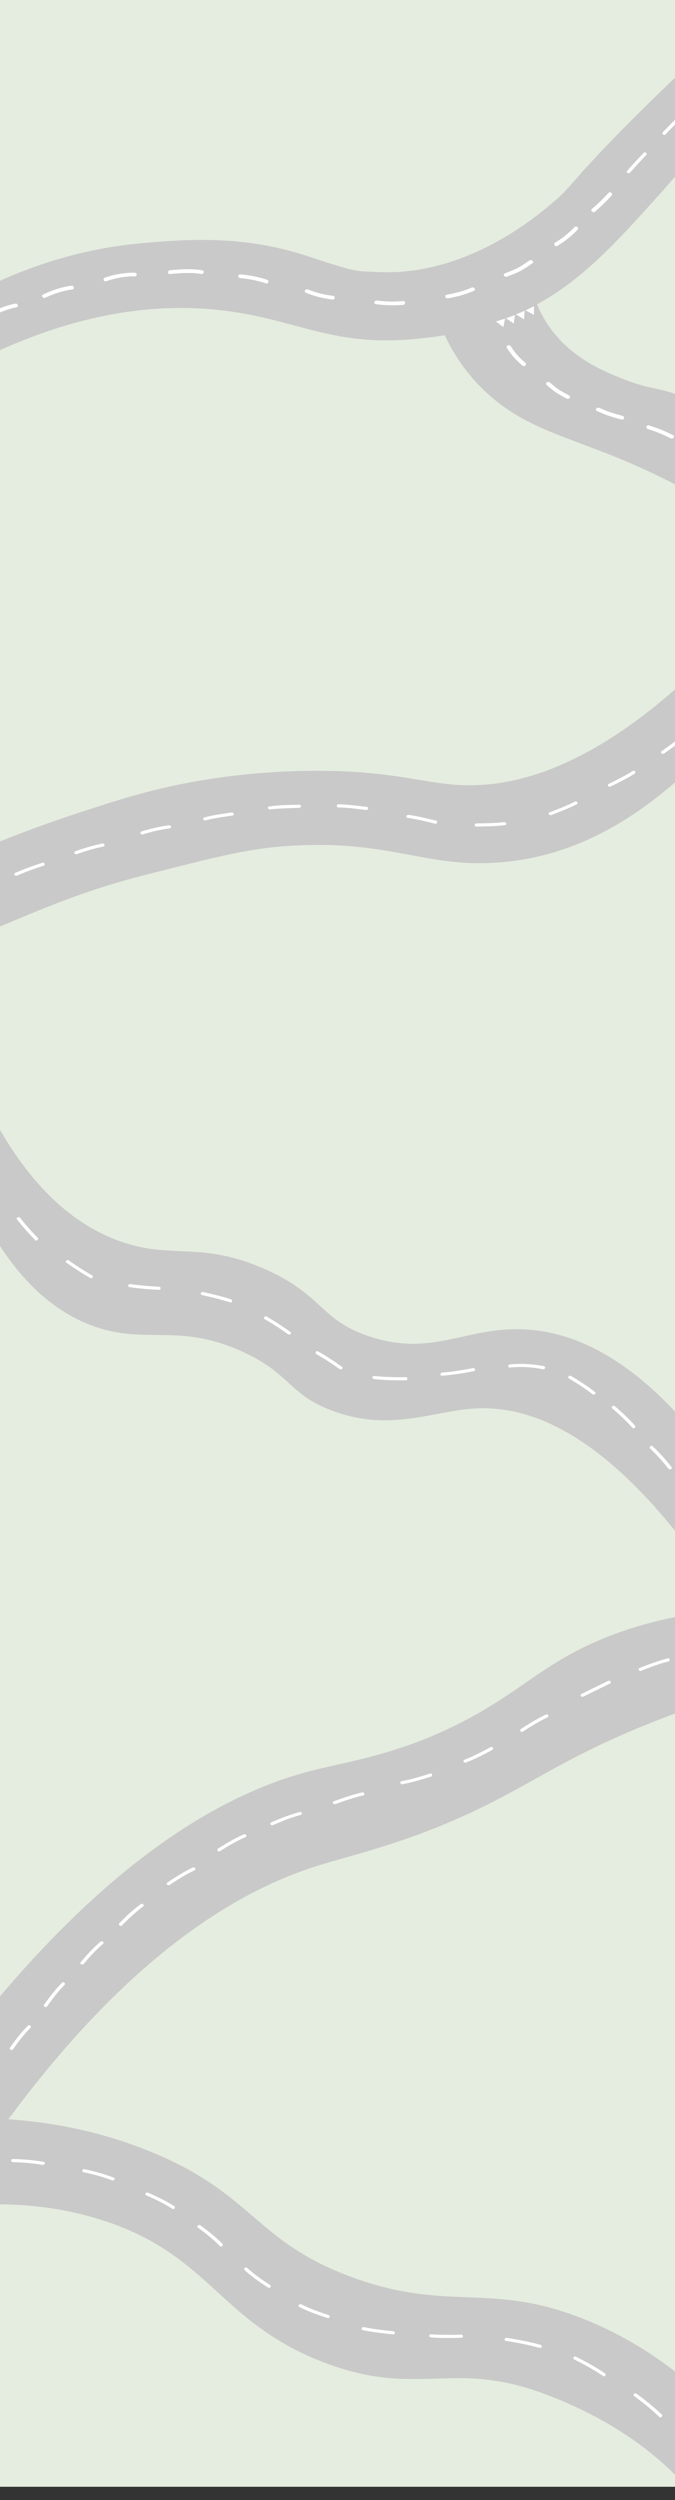 <?xml version="1.0" encoding="UTF-8"?>
<svg id="Lag_1" data-name="Lag 1" xmlns="http://www.w3.org/2000/svg" viewBox="0 0 2214.2 8192">
  <rect x="0" y="0" width="2214.2" height="8192" fill="#333333" stroke="none"/>
  <defs>
    <style>
      .cls-1 {
        fill: #fff;
      }

      .cls-2 {
        fill: #e4eddf;
      }

      .cls-3 {
        fill: #cac9c9;
      }
    </style>
  </defs>
  <rect class="cls-2" x="-575.28" y="-113.62" width="3455.24" height="8261.92"/>
  <g id="Lag_1-2" data-name="Lag 1">
    <path class="cls-3" d="M2257.29,527.97c-20.88,25.44-51.9,62.19-90.57,105.13-126.89,141.15-229.66,255.39-358.75,336.85-179.52,113.07-361.99,132.77-449.18,141-278.47,26.17-394.48-70.87-650.46-96.16-170.41-16.91-415.21-3.23-726.92,141v-227.31c201.43-93.66,375.81-122.33,487.99-132.03,133.65-11.47,323.17-27.79,535.19,41.46,168.79,55.14,155.41,50.14,238.78,53.67,286.71,12.2,514.46-180.7,569.15-227.16,68.81-58.22,51.31-59.84,229.37-240.54,90.28-91.6,167.32-164.67,219.81-213.63-1.32,105.86-2.79,211.72-4.41,317.73h0Z"/>
    <path class="cls-3" d="M2405.94,1391.03c18.67,116.45,37.49,232.9,56.31,349.34-39.11-28.08-106.3-74.1-194.96-124.09-319.79-180.11-500.49-174.38-667.66-326.26-54.7-49.55-129.53-135.71-176.58-282,104.39-34.85,208.78-69.69,313.17-104.54,7.94,54.7,30.58,132.03,93.95,202.9,70.87,79.1,160.56,114.54,220.55,138.06,82.63,32.64,112.92,23.82,200.84,59.84,69.69,28.96,121.45,62.63,154.38,86.75h0Z"/>
    <path class="cls-3" d="M2336.54,2445.24c-309.65,329.64-577.39,381.1-758.97,383.16-206.14,2.35-339.05-83.37-667.96-53.67-124.98,11.32-260.68,48.81-421.09,88.95-247.16,61.9-392.13,134.97-527.1,187.32-5-90.57-10.29-181.14-15.29-271.71,77.78-32.64,186.43-75.28,319.5-118.51,116.89-37.93,213.19-69.25,345.52-94.83,71.75-13.82,228.19-40.29,427.56-40.29,242.31-.15,345.23,38.96,461.82,46.17,184.82,11.62,453.44-53.22,810.72-402.86,8.53,91.89,16.91,184.08,25.29,276.27h0Z"/>
    <path class="cls-3" d="M2299.19,5127.65c-313.47-436.53-563.12-521.22-737.21-512.69-142.18,7.2-280.24,78.81-471.67,7.65-144.38-53.67-134.39-119.98-293.62-193.05-217.31-99.83-324.2-16.91-507.69-91.01-101.3-40.87-231.43-131.89-346.84-355.22,12.5-106.16,24.7-212.31,37.2-318.32,136.15,252.89,286.27,353.17,400.95,397.28,178.64,68.81,270.54,1.18,484.91,94.54,195.4,84.98,183.2,168.94,348.9,223.04,205.99,67.05,314.06-33.38,506.96-23.82,146.88,7.2,359.05,79.25,604.44,400.95-8.97,123.65-17.64,247.16-26.32,370.66h0Z"/>
    <path class="cls-3" d="M-41.38,7039.78c430.06-614.29,806.02-837.78,1077.88-924.67,128.95-41.17,320.23-79.25,576.06-208.93,156.15-79.25,270.39-159.09,502.99-253.33,112.48-45.58,208.64-76.75,273.18-96.16-7.06-93.07-14.11-186.29-21.03-279.21-83.22,6.91-213.05,24.85-356.4,78.66-213.93,80.13-287.74,176.58-481.82,279.21-210.84,111.6-383.01,135.27-502.99,165.56-263.18,66.46-631.64,255.54-1079.05,803.67,3.68,144.82,7.35,290.09,11.17,435.21h0Z"/>
    <path class="cls-3" d="M2344.33,8269.98c-99.83-158.2-275.39-321.7-563.42-427.86-300.82-110.86-411.39,16.76-720.01-101.89-345.37-132.77-371.54-356.25-735-468.44-173.5-53.67-331.26-53.23-438.3-44.55-7.5-95.72-15-191.29-22.5-286.86,157.03-3.53,388.16,10.73,632.23,111.3,336.85,138.65,337.73,292.88,657.37,409.92,324.64,118.95,458,8.97,782.64,146.29,194.08,82.04,327.44,198.05,406.98,278.77v383.31h0Z"/>
    <path class="cls-1" d="M2223.62,382.7c-16.32,16.76-32.93,33.52-49.26,50.43-4.85,5,3.38,12.35,8.38,7.35,16.32-16.76,32.93-33.52,49.26-50.43,4.85-5-3.53-12.35-8.38-7.35h0Z"/>
    <path class="cls-1" d="M2111.43,500.77c-18.67,19.41-36.9,39.26-54.4,59.4-4.56,5.29,5.73,10.44,10.15,5.15,16.91-19.55,34.55-38.67,52.64-57.49,4.7-4.7-3.53-12.06-8.38-7.06h0Z"/>
    <path class="cls-1" d="M1996.16,632.06c-16.91,18.53-35.14,36.02-54.4,52.64-6.47,5.59,3.38,14.26,10,8.82,19.41-16.61,37.49-34.11,54.4-52.64,5.73-6.32-4.26-15-10-8.82h0Z"/>
    <path class="cls-1" d="M1884.71,744.1c-18.53,19.26-39.7,36.46-63.37,50.73-7.35,4.56-.44,15.29,7.2,10.73,24.55-15,46.76-32.64,66.16-52.64,5.73-6.03-4.12-14.85-10-8.82h0Z"/>
    <path class="cls-1" d="M1736.36,853.64c-12.5,8.38-24.85,17.35-38.37,24.41-13.53,7.06-27.79,12.2-41.9,17.64-8.38,3.09-1.18,13.82,7.2,10.73,14.7-5.59,29.7-11.17,43.37-18.38,13.97-7.5,26.91-16.61,39.85-25.44,7.06-5-3.09-13.82-10.15-8.97h0Z"/>
    <path class="cls-1" d="M663.34,885.69c-34.99-5.73-70.43-3.82-105.57-.15-8.82,1.03-8.97,13.38,0,12.5,33.82-3.53,68.22-5.88,101.89-.29,8.97,1.32,12.79-10.59,3.68-12.06h0Z"/>
    <polygon class="cls-1" points="1650.94 1071.98 1639.17 1062.71 1626.53 1053.45 1641.67 1048.75 1656.82 1044.19 1654.02 1057.57 1650.94 1071.98"/>
    <polygon class="cls-1" points="1718.72 1046.54 1705.93 1038.31 1692.25 1030.37 1706.81 1024.34 1721.22 1018.16 1720.04 1031.84 1718.72 1046.54"/>
    <polygon class="cls-1" points="1685.19 1060.22 1672.7 1051.54 1659.61 1043.01 1674.31 1037.57 1689.31 1032.13 1687.25 1045.66 1685.19 1060.22"/>
    <polygon class="cls-1" points="1751.36 1031.54 1737.98 1024.34 1723.57 1017.28 1737.68 1010.23 1751.51 1003.31 1751.51 1016.99 1751.36 1031.54"/>
    <path class="cls-1" d="M1547.13,942.44c-25.88,10.88-53.37,18.53-81.45,23.08-8.82,1.47-5.15,13.38,3.68,11.91,29.41-4.7,57.93-12.94,84.84-24.41,8.23-3.38,1.03-13.97-7.06-10.59h0Z"/>
    <path class="cls-1" d="M1322.18,986.41c-28.52,2.65-57.34,2.21-85.42-1.76-8.82-1.18-12.64,10.73-3.68,11.91,29.55,4.12,59.55,5,89.25,2.35,8.67-.88,8.82-13.23-.15-12.5h0Z"/>
    <path class="cls-1" d="M1091.05,969.06c-27.79-3.23-55.14-10.15-80.57-20.58-8.09-3.38-15.44,7.35-7.2,10.73,27.79,11.47,57.19,18.82,87.63,22.35,3.82,.44,7.06-3.09,7.06-6.18,.29-3.82-3.09-5.73-6.91-6.32h0Z"/>
    <path class="cls-1" d="M788.31,911.42c28.67,2.35,56.75,8.23,83.81,17.06,8.53,2.79,12.2-9.26,3.68-11.91-28.23-9.26-57.64-15-87.63-17.5-8.82-.74-8.82,11.62,.15,12.35h0Z"/>
    <path class="cls-1" d="M441.47,893.48c-14.26-.44-29.41,1.18-43.67,3.09-18.23,2.5-36.02,7.2-53.22,12.94-8.38,2.79-4.85,14.85,3.68,11.91,29.26-9.7,61.46-16.61,93.07-15.59,9.26,.29,9.26-12.2,.15-12.35h0Z"/>
    <path class="cls-1" d="M233.71,936.27c-32.35,4.41-63.37,15-92.19,28.52-7.94,3.82-.88,14.56,7.2,10.73,27.79-13.09,57.49-22.79,88.66-27.2,8.97-1.32,5.15-13.23-3.68-12.06h0Z"/>
    <path class="cls-1" d="M49.78,994.93c-31.91,6.47-61.9,18.82-89.54,34.26-7.65,4.26-.59,15,7.2,10.73,26.61-14.85,55.28-26.76,86.16-33.08,8.82-1.76,5-13.67-3.82-11.91h0Z"/>
    <path class="cls-1" d="M1723.42,1189.01c-9.12-8.23-18.38-16.61-26.47-25.58-8.38-9.26-15.14-19.55-22.05-29.55-4.7-6.76-16.91-.59-12.2,6.32,7.2,10.44,14.26,21.17,22.94,30.58,8.53,9.56,18.23,18.38,27.79,26.91,6.32,5.88,16.32-2.94,10-8.67h0Z"/>
    <path class="cls-1" d="M1866.34,1295.46c-11.17-6.03-22.5-11.91-33.08-18.82-10.73-7.06-20.29-15.44-29.85-23.67-6.47-5.59-16.47,3.09-10,8.82,10,8.53,20,17.06,31.02,24.55,11.03,7.35,22.94,13.53,34.7,19.85,7.79,4.12,14.85-6.62,7.2-10.73h0Z"/>
    <path class="cls-1" d="M2042.33,1362.66c-13.23-3.68-26.76-7.2-39.7-11.62-11.91-3.97-24.7-9.41-37.05-14.7-8.09-3.53-15.29,7.2-7.2,10.73,12.64,5.44,25.58,10.88,38.82,15.44,13.53,4.7,27.64,8.38,41.46,12.2,8.53,2.35,12.2-9.56,3.68-12.06h0Z"/>
    <path class="cls-1" d="M2125.26,1405.88c13.09,4.26,26.17,8.67,38.82,13.82,12.64,5.15,24.11,10.88,36.02,16.61,7.94,3.97,15-6.76,7.2-10.73-12.35-6.03-24.7-12.2-37.64-17.35-13.23-5.29-26.91-9.7-40.58-14.41-8.67-2.79-12.35,9.26-3.82,12.06h0Z"/>
    <path class="cls-1" d="M139.32,2826.93c-30.44,9.56-60.14,20.73-89.25,33.08-6.76,2.79-.88,11.76,5.88,8.82,28.23-11.91,57.05-22.64,86.45-31.91,7.2-2.35,4.12-12.2-3.09-10h0Z"/>
    <path class="cls-1" d="M252.68,2798.7c27.79-10.44,56.61-18.67,85.87-24.7,7.35-1.47,4.12-11.47-3.09-10-30.44,6.32-59.99,15-88.66,25.73-7.06,2.65-1.03,11.47,5.88,8.97h0Z"/>
    <path class="cls-1" d="M467.93,2734.15c28.96-8.97,58.81-15.73,88.95-20,7.5-1.03,4.26-11.03-3.09-10-30.29,4.26-59.99,11.03-88.95,20-7.2,2.21-4.12,12.2,3.09,10h0Z"/>
    <path class="cls-1" d="M674.07,2688.13c28.67-7.65,58.96-11.32,88.51-15.88,7.35-1.03,4.26-11.03-3.09-10-29.41,4.41-59.69,8.23-88.51,15.88-7.2,1.76-4.12,11.91,3.09,10h0Z"/>
    <path class="cls-1" d="M886.38,2652.26c15.59-2.35,31.46-2.65,46.9-3.53,15.59-.74,32.05-1.32,48.23-1.62,7.5-.15,7.65-10.44,0-10.29-32.49,.74-66.02,.88-98.22,5.59-7.5,.88-4.41,10.88,3.09,9.85h0Z"/>
    <path class="cls-1" d="M1110.45,2645.79c29.99,.59,60.43,4.7,89.98,8.23,7.35,.88,10.59-9.12,3.09-10-30.73-3.68-62.05-8.09-93.07-8.67-7.65,.15-7.65,10.44,0,10.44h0Z"/>
    <path class="cls-1" d="M1337.32,2680.04c30.14,3.97,60.14,11.76,89.54,18.82,7.2,1.76,10.44-8.23,3.09-10-29.41-7.06-59.4-14.7-89.54-18.82-7.35-.88-10.44,8.97-3.09,10h0Z"/>
    <path class="cls-1" d="M1653.14,2693.87c-29.7,3.68-60.43,3.68-90.42,4.26-7.5,.15-7.65,10.44,0,10.29,31.02-.59,62.63-.88,93.51-4.7,7.5-.88,4.26-10.73-3.09-9.85h0Z"/>
    <path class="cls-1" d="M1885.6,2626.67c-26.17,13.67-54.99,24.26-82.92,35.14-6.91,2.65-1.03,11.62,5.88,8.82,27.79-10.88,56.61-21.47,82.92-35.14,6.62-3.38,.59-12.2-5.88-8.82h0Z"/>
    <path class="cls-1" d="M2075.56,2526.25c-24.7,15.88-52.05,28.96-78.66,42.2-6.47,3.23-.59,12.2,5.88,8.82,26.47-13.23,53.96-26.17,78.66-42.2,6.03-3.82,.29-12.94-5.88-8.82h0Z"/>
    <path class="cls-1" d="M2239.06,2410.69c-22.2,17.79-45.73,34.26-68.81,50.87-5.88,4.26,2.5,11.47,8.38,7.35,23.23-16.61,46.76-33.08,68.81-50.87,5.44-4.56-2.94-11.91-8.38-7.35h0Z"/>
    <path class="cls-1" d="M55.81,3995.82c18.38,23.23,38.37,45.73,59.4,67.34,4.85,5.15,13.23-2.35,8.38-7.35-20.29-20.88-39.85-42.64-57.49-65.28-4.41-5.44-14.7-.15-10.29,5.29h0Z"/>
    <path class="cls-1" d="M217.98,4137.41c25,17.94,51.31,34.7,78.07,50.28,6.32,3.68,12.2-5.29,5.88-8.82-26.17-15.14-51.46-31.17-75.72-48.67-5.73-4.26-14.11,3.09-8.23,7.2h0Z"/>
    <path class="cls-1" d="M424.85,4217.54c31.91,4.56,64.11,7.35,96.3,8.82,7.5,.29,7.5-10,0-10.29-31.46-1.47-62.78-4.26-93.22-8.53-7.35-1.03-10.59,8.82-3.09,10h0Z"/>
    <path class="cls-1" d="M757.44,4257.24c-29.99-9.41-60.43-17.06-91.45-23.67-7.35-1.62-10.44,8.38-3.09,10,30.88,6.62,61.46,14.41,91.45,23.67,7.06,2.21,10-7.79,3.09-10h0Z"/>
    <path class="cls-1" d="M952.69,4364.42c-25-17.94-51.17-34.85-77.93-50.43-6.32-3.68-12.2,5.29-5.88,8.82,26.17,15.14,51.46,31.32,75.57,48.81,5.59,4.26,13.97-2.94,8.23-7.2h0Z"/>
    <path class="cls-1" d="M1121.63,4478.52c-25-17.94-51.17-34.85-77.93-50.43-6.32-3.68-12.2,5.29-5.88,8.82,26.17,15.14,51.46,31.32,75.57,48.81,5.73,4.26,14.11-3.09,8.23-7.2h0Z"/>
    <path class="cls-1" d="M1227.49,4518.95c34.41,3.53,68.81,4.26,103.36,3.82,7.5-.15,7.65-10.44,0-10.29-34.55,.44-68.96-.29-103.36-3.82-7.5-.88-7.5,9.56,0,10.29h0Z"/>
    <path class="cls-1" d="M1450.53,4507.78c34.99-2.65,69.55-8.23,103.66-15,7.35-1.47,4.26-11.47-3.09-10-33.08,6.62-66.6,12.06-100.57,14.7-7.5,.59-7.65,11.03,0,10.29h0Z"/>
    <path class="cls-1" d="M1783.85,4476.6c-36.32-7.5-74.1-9.41-111.15-5.88-7.35,.74-7.5,11.03,0,10.29,36.02-3.53,72.63-1.91,107.92,5.59,7.5,1.47,10.59-8.53,3.23-10h0Z"/>
    <path class="cls-1" d="M1951.61,4561c-24.7-19.26-51.31-36.46-78.81-52.49-6.32-3.68-12.2,5.15-5.88,8.82,26.61,15.59,52.49,32.2,76.31,50.87,5.73,4.56,14.11-2.79,8.38-7.2h0Z"/>
    <path class="cls-1" d="M2082.76,4670.98c-20.14-22.5-42.34-43.23-65.72-63.22-5.44-4.7-13.82,2.65-8.38,7.35,23.38,20,45.73,40.58,65.72,63.22,4.7,5.29,13.09-2.21,8.38-7.35h0Z"/>
    <path class="cls-1" d="M2202.74,4806.98c-18.53-24.11-39.55-46.46-61.61-68.07-5-5-13.23,2.35-8.38,7.35,21.47,20.88,41.76,42.64,59.69,66.02,4.26,5.44,14.56,.29,10.29-5.29h0Z"/>
    <path class="cls-1" d="M2189.8,5433.92c-31.46,8.38-62.05,19.56-92.04,31.61-6.91,2.79-.88,11.76,5.88,8.82,29.11-11.76,58.67-22.5,89.25-30.58,7.2-1.91,4.12-11.91-3.09-9.85h0Z"/>
    <path class="cls-1" d="M1994.84,5507.73c-29.26,14.12-58.22,28.38-87.34,42.64-6.62,3.23-.74,12.2,5.88,8.82,29.11-14.26,58.08-28.52,87.34-42.64,6.76-3.23,.74-12.06-5.88-8.82h0Z"/>
    <path class="cls-1" d="M1790.32,5618.15c-28.52,13.82-55.14,29.99-81.31,47.05-6.03,3.82-.15,12.94,5.88,8.82,26.02-17.06,52.78-33.23,81.31-47.05,6.62-3.23,.74-12.06-5.88-8.82h0Z"/>
    <path class="cls-1" d="M1529.2,5775.03c29.7-11.76,57.78-26.02,85.42-41.17,6.47-3.53,.44-12.5-5.88-8.82-27.49,15.14-55.72,29.41-85.42,41.17-6.91,2.65-1.03,11.62,5.88,8.82h0Z"/>
    <path class="cls-1" d="M1320.56,5846.34c31.76-6.32,62.63-15,93.07-25,7.06-2.35,3.97-12.35-3.09-10-30.44,10-61.31,18.82-93.07,25-7.5,1.47-4.26,11.62,3.09,10h0Z"/>
    <path class="cls-1" d="M1187.94,5873.1c-31.91,7.65-62.63,17.94-93.07,29.26-6.91,2.65-1.03,11.47,5.88,8.82,29.41-10.88,59.4-20.73,90.28-28.23,7.35-1.62,4.26-11.47-3.09-9.85h0Z"/>
    <path class="cls-1" d="M982.83,5937.35c-32.2,8.82-62.93,20.73-93.07,33.96-6.76,3.09-.88,11.91,5.88,8.82,29.26-12.94,58.96-24.55,90.13-33.08,7.35-1.62,4.26-11.62-2.94-9.7h0Z"/>
    <path class="cls-1" d="M799.49,6010.72c-29.7,13.09-57.34,29.11-83.95,46.31-6.03,3.82-.15,12.94,5.88,8.82,26.76-17.2,54.25-33.23,83.95-46.31,6.91-2.79,.88-11.76-5.88-8.82h0Z"/>
    <path class="cls-1" d="M632.17,6119.37c-29.7,14.12-57.05,31.17-83.51,49.4-5.88,4.12,2.5,11.32,8.38,7.35,25.73-17.64,52.49-34.11,81.16-47.78,6.47-3.23,.59-12.06-6.03-8.97h0Z"/>
    <path class="cls-1" d="M461.32,6239.35c-25.44,18.82-48.23,39.99-69.55,62.19-4.85,5.15,3.38,12.35,8.38,7.35,21.47-22.2,44.26-43.37,69.55-62.19,5.73-4.41-2.65-11.62-8.38-7.35h0Z"/>
    <path class="cls-1" d="M329.58,6362.12c-24.11,20.73-45.14,43.81-64.99,67.63-4.41,5.44,5.73,10.44,10.15,5.15,19.26-23.23,39.85-45.43,63.22-65.58,5.29-4.41-2.94-11.76-8.38-7.2h0Z"/>
    <path class="cls-1" d="M203.28,6496.94c-22.05,22.35-41.17,46.76-58.67,71.9-3.97,5.73,6.18,10.88,10.15,5.15,17.06-24.55,35.29-48.23,56.75-69.84,5-4.85-3.23-12.2-8.23-7.2h0Z"/>
    <path class="cls-1" d="M91.54,6637.5c-22.05,22.35-41.17,46.76-58.67,71.9-3.97,5.73,6.18,10.88,10.15,5.15,17.06-24.55,35.29-48.23,56.75-69.84,5-4.7-3.23-12.2-8.23-7.2h0Z"/>
    <path class="cls-1" d="M142.7,7083.59c-33.08-5.88-66.46-8.38-100.27-9.26-7.5-.15-7.5,10.14,0,10.29,32.64,1.03,64.99,3.23,97.04,8.97,7.5,1.18,10.73-8.68,3.23-10h0Z"/>
    <path class="cls-1" d="M372.95,7135.2c-30.88-11.76-62.93-20.44-95.72-27.64-7.35-1.62-10.44,8.38-3.09,10,31.61,6.91,62.93,15,92.92,26.47,6.91,2.79,12.79-6.03,5.88-8.82h0Z"/>
    <path class="cls-1" d="M571.15,7228.57c-26.91-17.06-55.87-31.02-85.57-43.96-6.76-2.94-12.64,6.03-5.88,8.82,29.85,12.79,58.81,26.91,85.57,43.96,6.18,3.97,12.06-4.85,5.88-8.82h0Z"/>
    <path class="cls-1" d="M729.5,7352.07c-21.76-22.05-46.31-41.61-71.9-60.14-5.73-4.26-14.11,3.09-8.38,7.35,25.58,18.53,50.14,38.08,71.9,60.14,5,5,13.23-2.5,8.38-7.35h0Z"/>
    <path class="cls-1" d="M802.57,7438.67c23.52,21.17,49.7,39.7,77.04,57.05,6.18,3.82,11.91-5.15,5.88-8.82-26.32-16.91-51.75-34.99-74.54-55.58-5.29-4.85-13.53,2.65-8.38,7.35h0Z"/>
    <path class="cls-1" d="M982.1,7559.53c29.41,14.41,60.43,25.73,92.19,35.73,7.2,2.35,10.29-7.79,3.09-10-30.73-9.7-60.87-20.73-89.25-34.7-6.62-3.23-12.64,5.59-6.03,8.97h0Z"/>
    <path class="cls-1" d="M1190.44,7635.25c32.79,6.47,65.87,10.59,99.25,13.67,7.5,.59,7.5-9.7,0-10.29-32.2-3.09-64.4-7.06-96.16-13.38-7.5-1.47-10.59,8.68-3.09,10h0Z"/>
    <path class="cls-1" d="M1413.92,7659.07c32.93,2.21,65.87,2.21,98.95,1.03,7.5-.15,7.65-10.59,0-10.29-33.08,1.03-66.02,1.18-98.95-1.03-7.65-.44-7.5,9.85,0,10.29h0Z"/>
    <path class="cls-1" d="M1772.82,7683.18c-36.02-10-72.93-17.06-110.13-22.79-7.35-1.18-10.59,8.82-3.09,10,37.2,5.73,74.1,12.79,110.13,22.79,7.35,1.91,10.44-8.09,3.09-10h0Z"/>
    <path class="cls-1" d="M1984.11,7776.4c-29.99-20.14-61.9-37.79-94.69-54.25-6.47-3.38-12.5,5.59-5.88,8.82,32.79,16.47,64.69,34.11,94.69,54.25,5.88,4.12,11.76-4.85,5.88-8.82h0Z"/>
    <path class="cls-1" d="M2170.83,7911.81c-25.44-24.55-53.37-46.9-82.34-68.22-5.73-4.26-14.11,3.09-8.38,7.35,28.96,21.32,56.75,43.67,82.34,68.22,5.15,5,13.38-2.35,8.38-7.35h0Z"/>
  </g>
</svg>